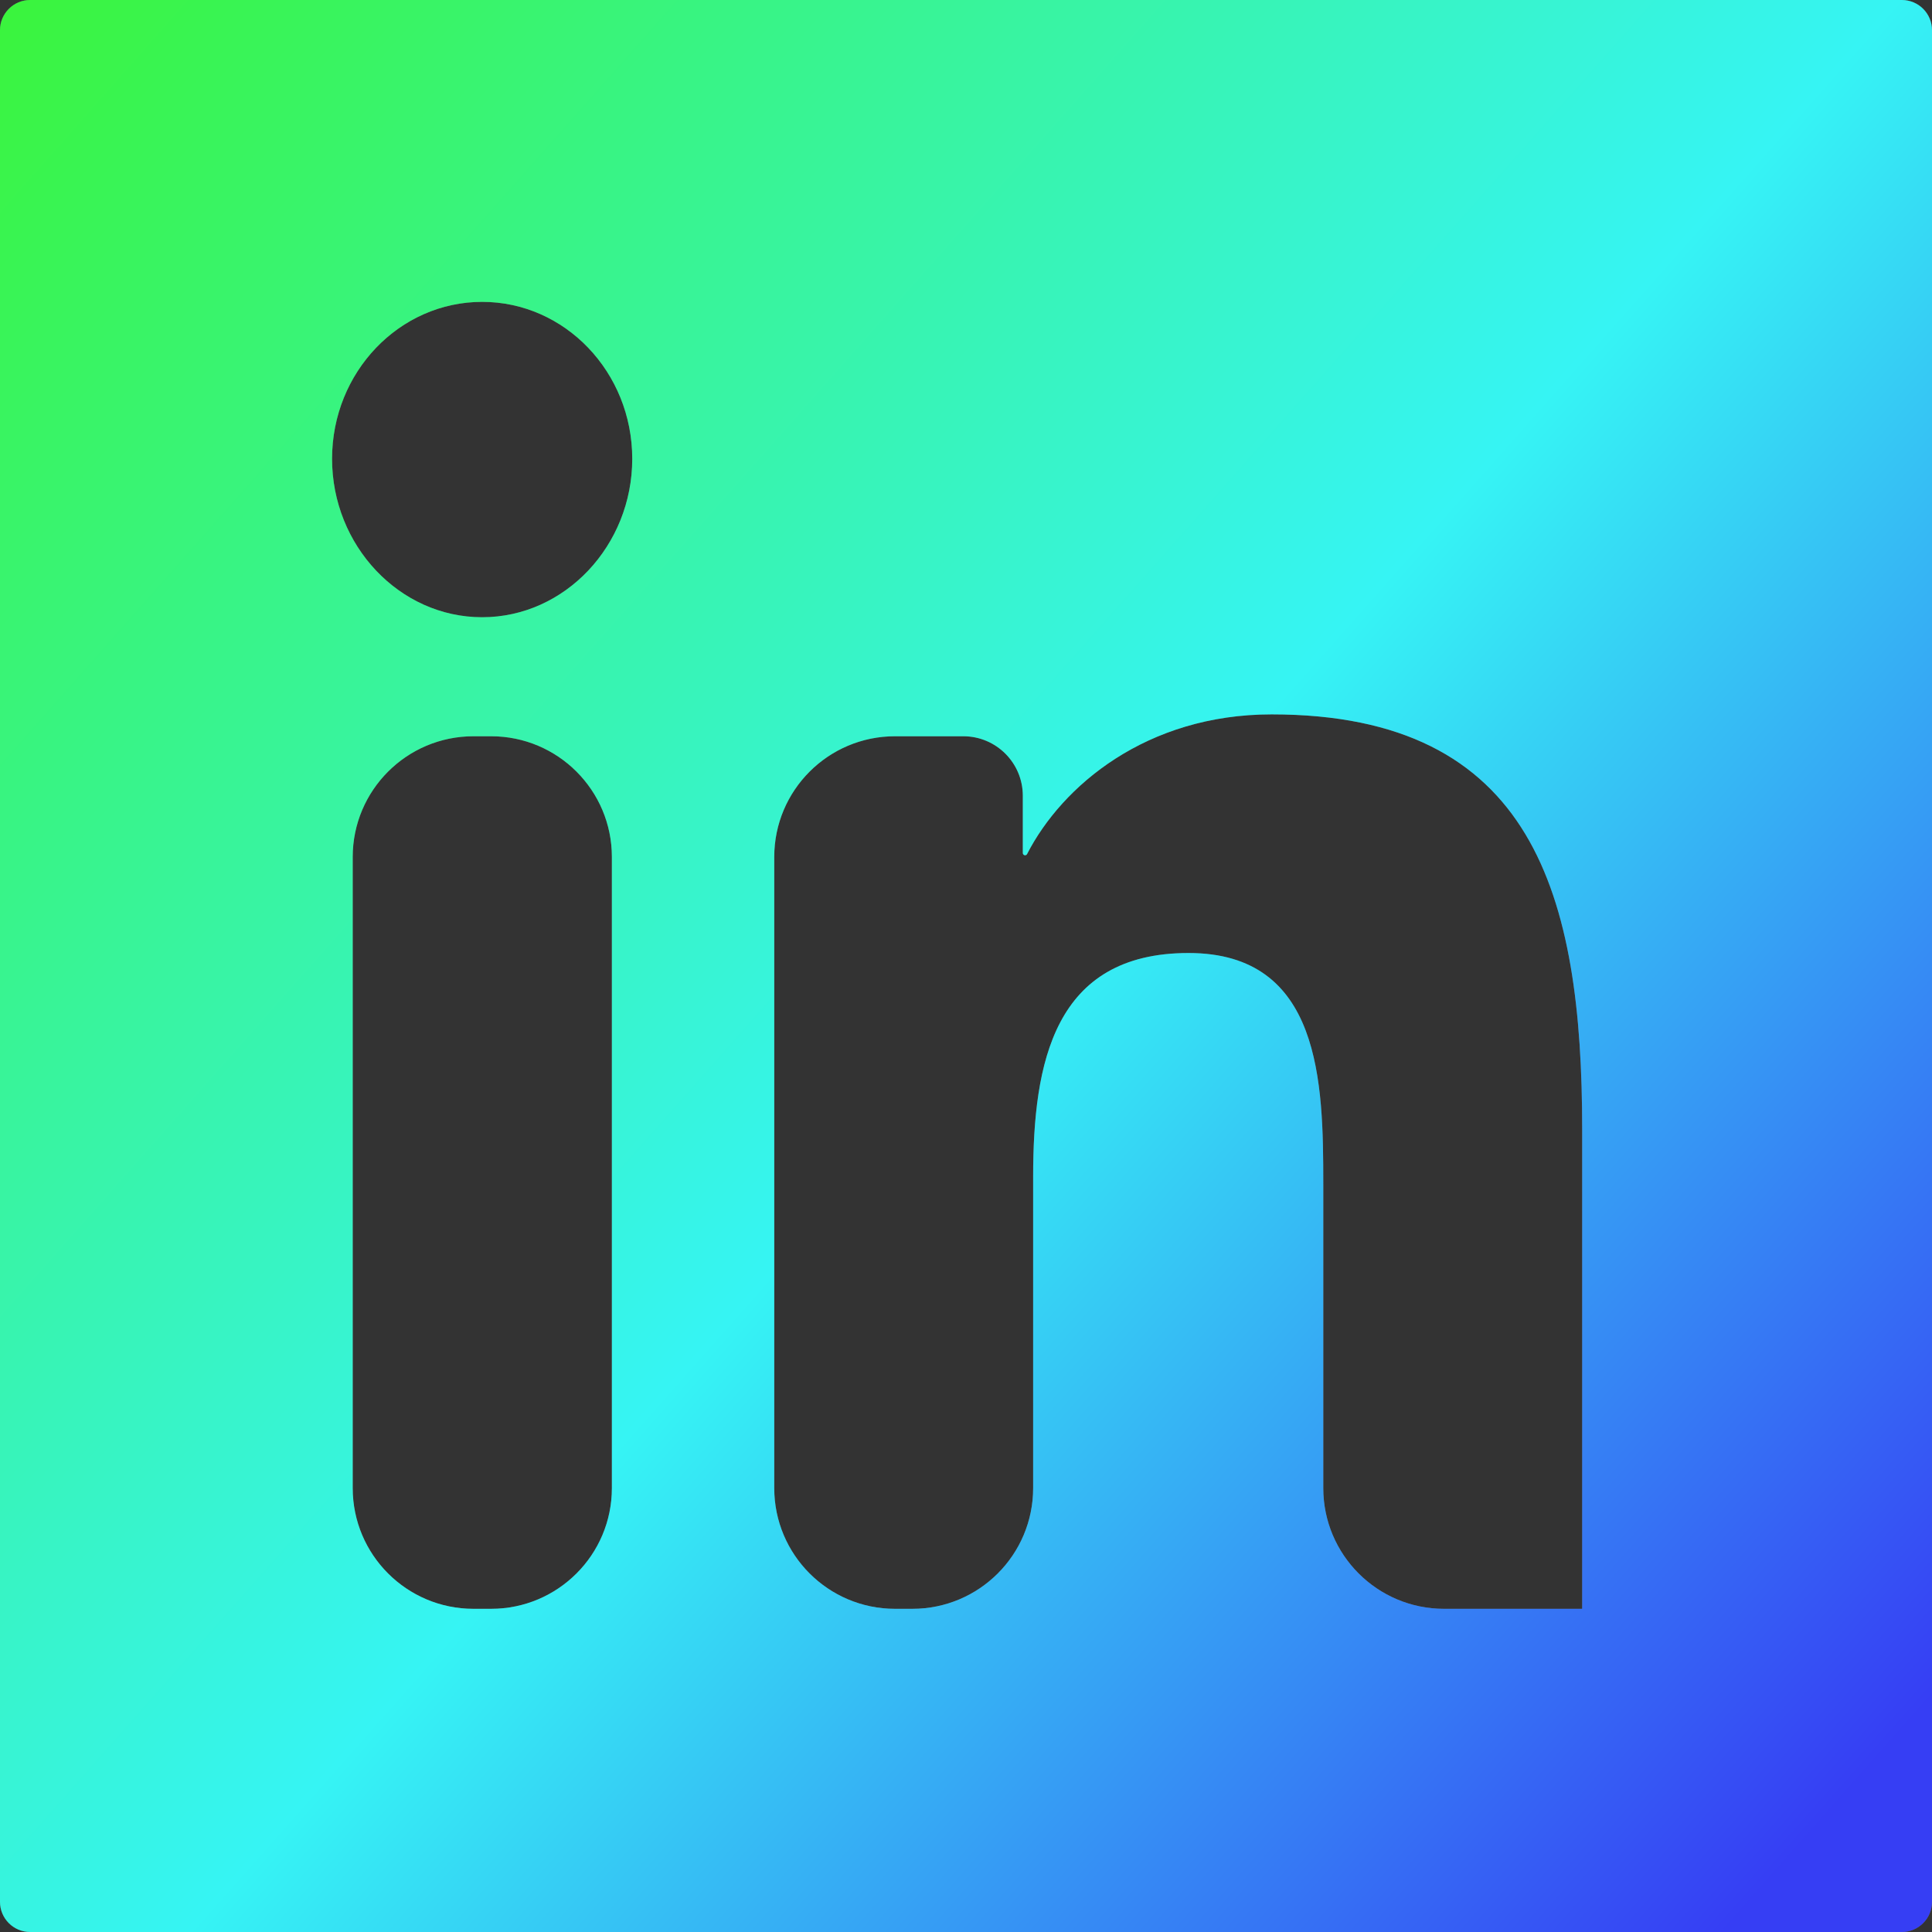 <svg width="256" height="256" viewBox="0 0 256 256" fill="none" xmlns="http://www.w3.org/2000/svg">
<rect x="0" y="0" width="256" height="256" fill="#333333" stroke="none"/>
<path fill-rule="evenodd" clip-rule="evenodd" d="M4 0C1.791 0 0 1.791 0 4V252C0 254.209 1.791 256 4 256H252C254.209 256 256 254.209 256 252V4C256 1.791 254.209 0 252 0H4ZM46.736 197.176C46.736 206.013 53.899 213.176 62.736 213.176H65.077C73.914 213.176 81.077 206.013 81.077 197.176V113.558C81.077 104.721 73.914 97.558 65.077 97.558H62.736C53.899 97.558 46.736 104.721 46.736 113.558V197.176ZM44 60.797C44 72.277 52.909 81.787 63.888 81.787C74.867 81.787 83.776 72.277 83.776 60.797C83.776 49.316 74.867 40 63.888 40C52.909 40 44 49.316 44 60.797ZM175.342 197.176C175.342 206.013 182.506 213.176 191.342 213.176H209.61V213.176C209.631 213.176 209.647 213.16 209.647 213.139V149.666C209.647 118.587 203.252 94.659 168.503 94.659C151.894 94.659 140.727 104.132 136.092 113.168C136.041 113.267 135.939 113.329 135.827 113.329V113.329C135.662 113.329 135.529 113.196 135.529 113.032V105.444C135.529 101.089 131.999 97.558 127.643 97.558H118.592C109.755 97.558 102.592 104.721 102.592 113.558V197.176C102.592 206.013 109.755 213.176 118.592 213.176H120.897C129.733 213.176 136.897 206.013 136.897 197.176V155.928C136.897 140.852 139.632 126.279 157.487 126.279C175.083 126.279 175.342 143.481 175.342 156.894V197.176Z" fill="white" fill-opacity="0.2"/>
<path fill-rule="evenodd" clip-rule="evenodd" d="M4 0C1.791 0 0 1.791 0 4V252C0 254.209 1.791 256 4 256H252C254.209 256 256 254.209 256 252V4C256 1.791 254.209 0 252 0H4ZM46.736 197.176C46.736 206.013 53.899 213.176 62.736 213.176H65.077C73.914 213.176 81.077 206.013 81.077 197.176V113.558C81.077 104.721 73.914 97.558 65.077 97.558H62.736C53.899 97.558 46.736 104.721 46.736 113.558V197.176ZM44 60.797C44 72.277 52.909 81.787 63.888 81.787C74.867 81.787 83.776 72.277 83.776 60.797C83.776 49.316 74.867 40 63.888 40C52.909 40 44 49.316 44 60.797ZM175.342 197.176C175.342 206.013 182.506 213.176 191.342 213.176H209.61V213.176C209.631 213.176 209.647 213.16 209.647 213.139V149.666C209.647 118.587 203.252 94.659 168.503 94.659C151.894 94.659 140.727 104.132 136.092 113.168C136.041 113.267 135.939 113.329 135.827 113.329V113.329C135.662 113.329 135.529 113.196 135.529 113.032V105.444C135.529 101.089 131.999 97.558 127.643 97.558H118.592C109.755 97.558 102.592 104.721 102.592 113.558V197.176C102.592 206.013 109.755 213.176 118.592 213.176H120.897C129.733 213.176 136.897 206.013 136.897 197.176V155.928C136.897 140.852 139.632 126.279 157.487 126.279C175.083 126.279 175.342 143.481 175.342 156.894V197.176Z" fill="url(#paint0_linear)"/>
<defs>
<linearGradient id="paint0_linear" x1="18.071" y1="-28.807" x2="277.439" y2="200.708" gradientUnits="userSpaceOnUse">
<stop stop-color="#3AF436"/>
<stop offset="0.56" stop-color="#36F4F4"/>
<stop offset="1" stop-color="#363EF4"/>
</linearGradient>
</defs>
</svg>
